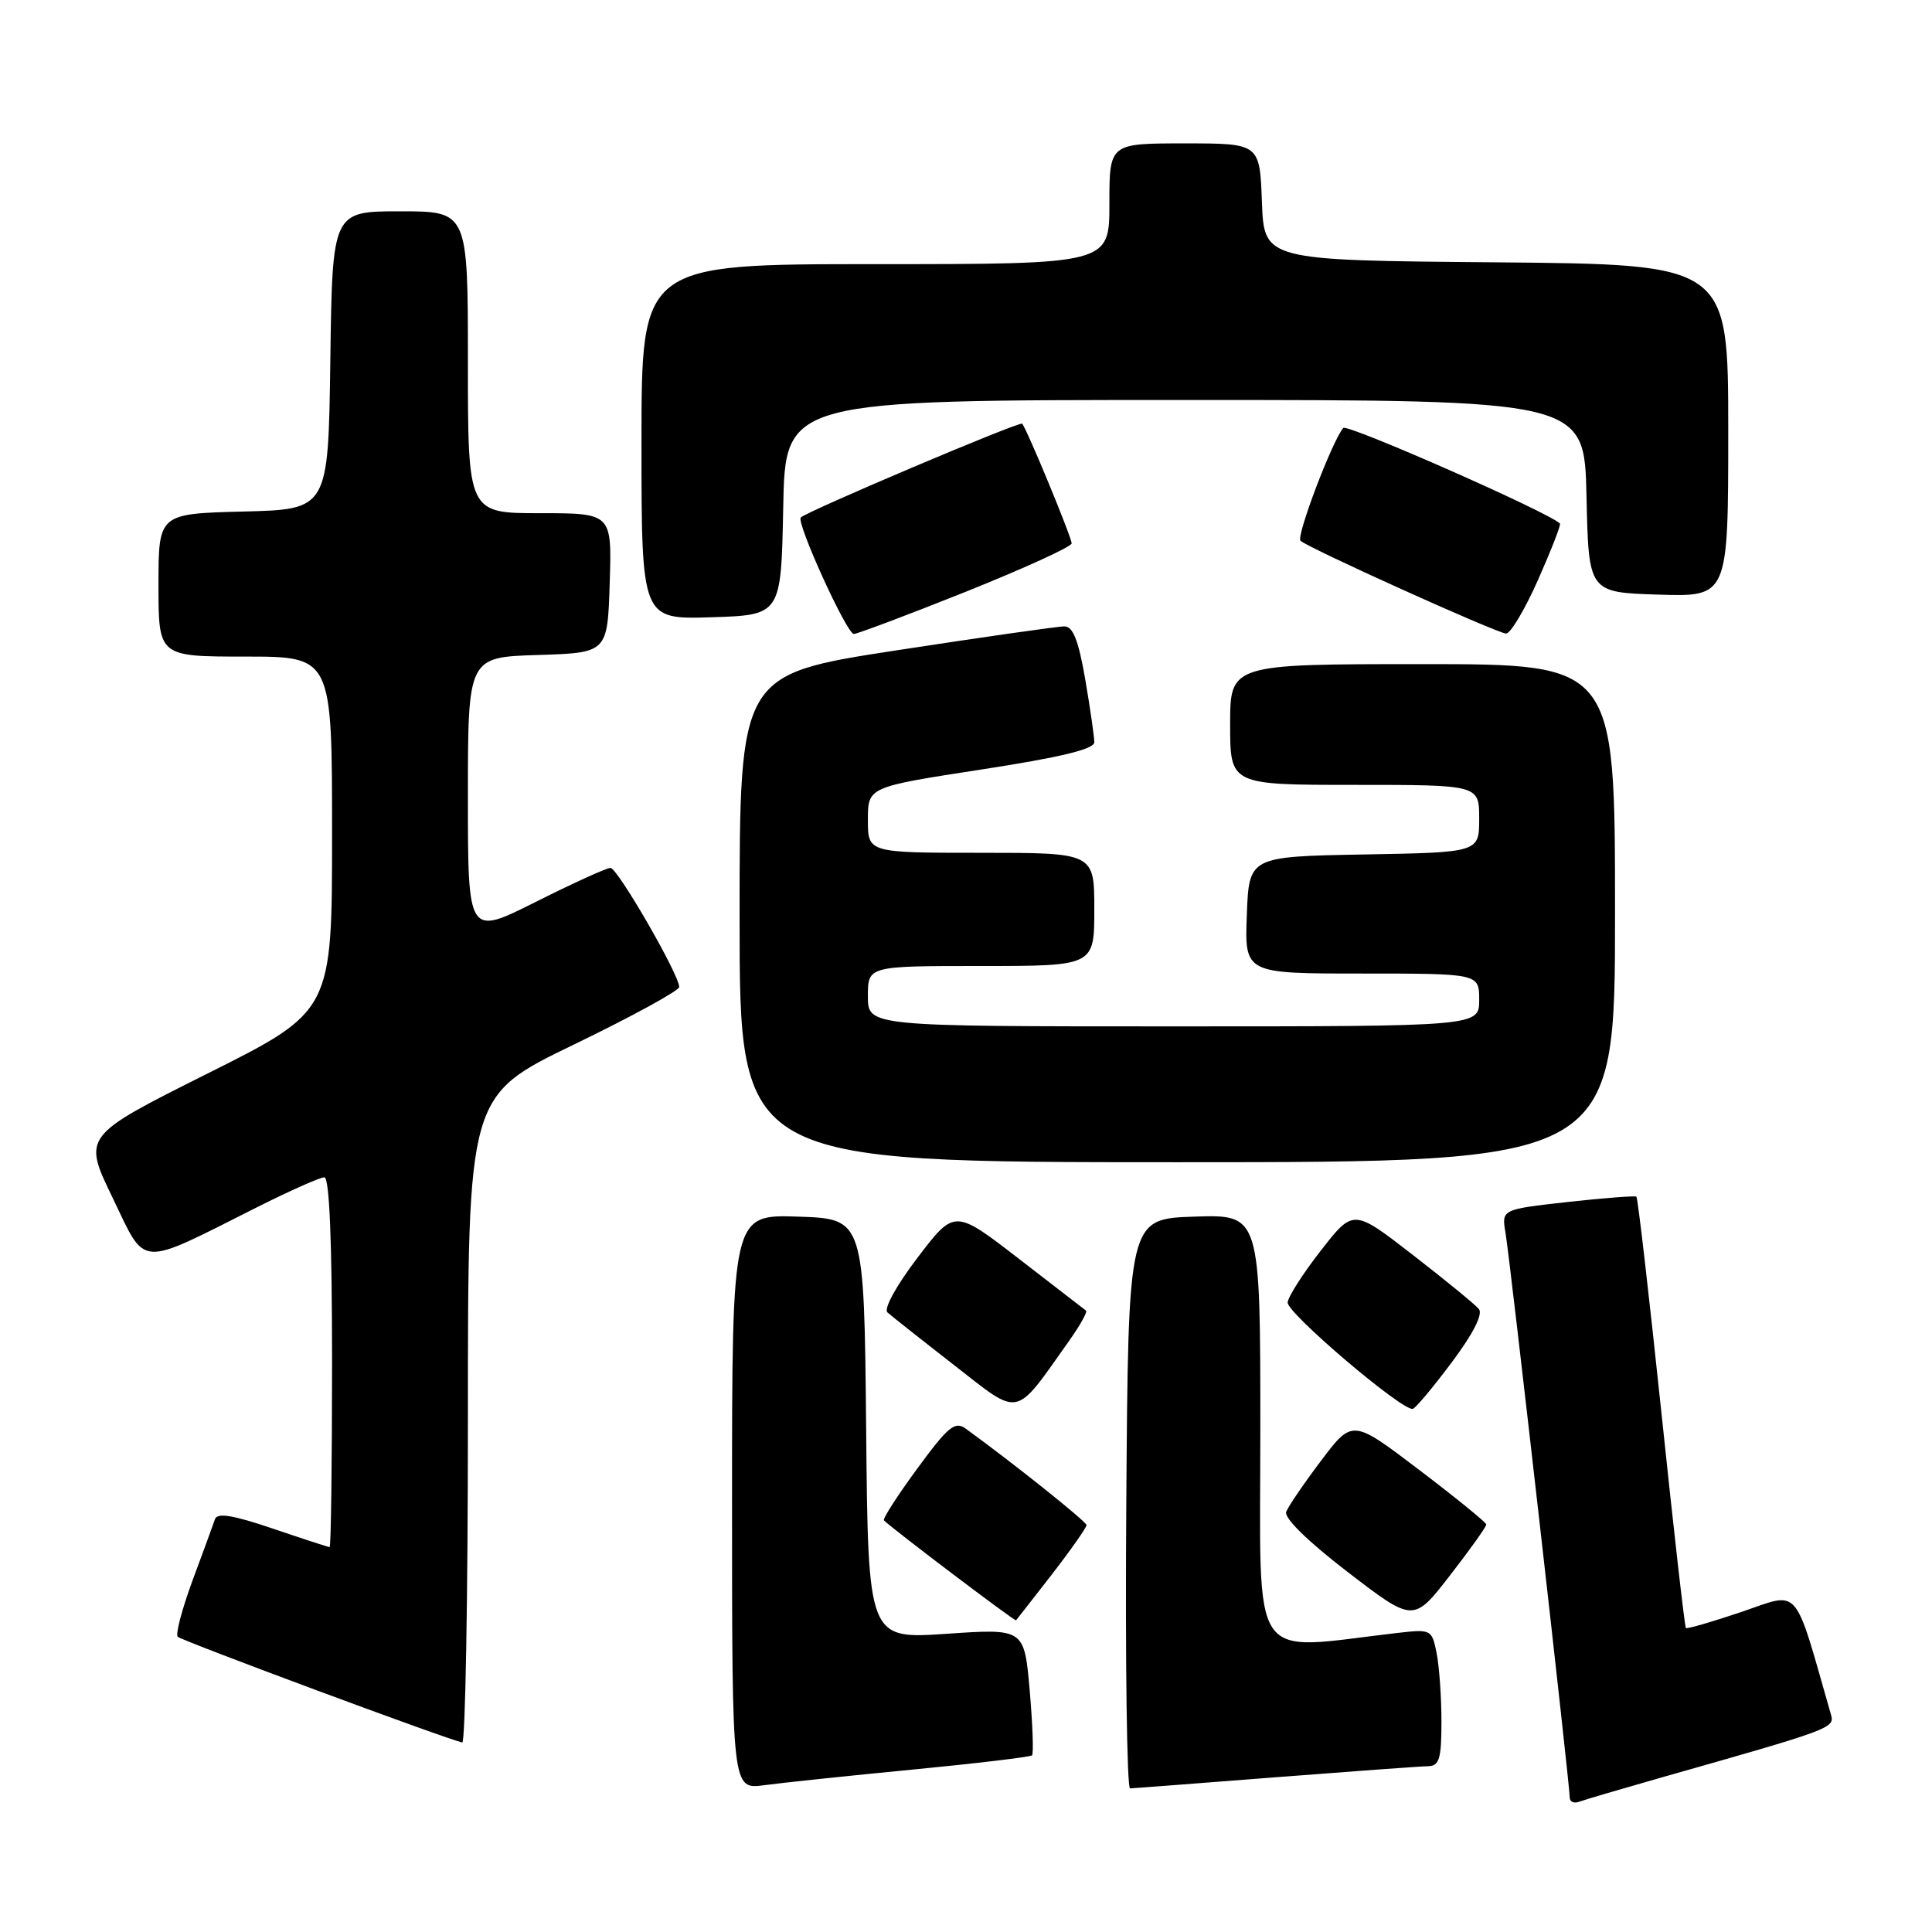 <?xml version="1.0" encoding="UTF-8" standalone="no"?>
<!DOCTYPE svg PUBLIC "-//W3C//DTD SVG 1.1//EN" "http://www.w3.org/Graphics/SVG/1.1/DTD/svg11.dtd" >
<svg xmlns="http://www.w3.org/2000/svg" xmlns:xlink="http://www.w3.org/1999/xlink" version="1.1" viewBox="0 0 256 256">
 <g >
 <path fill="currentColor"
d=" M 220.00 235.57 C 242.77 229.11 243.13 228.98 242.61 227.19 C 237.62 209.76 238.62 210.91 230.81 213.57 C 226.88 214.90 223.54 215.87 223.39 215.72 C 223.23 215.57 221.77 202.70 220.14 187.14 C 218.50 171.57 217.02 158.71 216.83 158.57 C 216.65 158.42 212.55 158.74 207.73 159.27 C 198.96 160.25 198.96 160.25 199.49 163.37 C 200.07 166.72 208.00 236.48 208.00 238.19 C 208.00 238.75 208.56 239.00 209.25 238.74 C 209.94 238.48 214.78 237.06 220.00 235.57 Z  M 120.92 234.48 C 129.40 233.66 136.52 232.81 136.75 232.59 C 136.97 232.36 136.83 228.49 136.44 223.98 C 135.72 215.78 135.72 215.78 125.38 216.49 C 115.03 217.19 115.03 217.19 114.77 189.35 C 114.50 161.50 114.50 161.50 105.75 161.21 C 97.00 160.92 97.00 160.92 97.00 199.02 C 97.00 237.12 97.00 237.12 101.25 236.55 C 103.59 236.23 112.44 235.30 120.92 234.48 Z  M 169.00 235.50 C 179.18 234.71 188.29 234.04 189.25 234.03 C 190.71 234.00 191.00 233.04 191.00 228.12 C 191.00 224.89 190.71 220.81 190.36 219.05 C 189.73 215.90 189.64 215.86 185.11 216.38 C 165.28 218.67 167.00 221.23 167.00 189.54 C 167.00 160.92 167.00 160.92 158.25 161.21 C 149.50 161.50 149.50 161.50 149.24 199.25 C 149.09 220.01 149.32 236.99 149.74 236.97 C 150.16 236.96 158.82 236.29 169.00 235.50 Z  M 62.00 188.10 C 62.00 145.20 62.00 145.20 76.00 138.43 C 83.70 134.71 90.00 131.26 90.00 130.78 C 90.00 129.16 81.83 115.00 80.89 115.00 C 80.38 115.00 75.92 117.03 70.98 119.51 C 62.00 124.02 62.00 124.02 62.00 105.55 C 62.00 87.08 62.00 87.08 71.25 86.79 C 80.50 86.50 80.50 86.50 80.79 77.25 C 81.08 68.00 81.08 68.00 71.54 68.00 C 62.00 68.00 62.00 68.00 62.00 48.00 C 62.00 28.00 62.00 28.00 53.02 28.00 C 44.04 28.00 44.04 28.00 43.77 47.75 C 43.50 67.50 43.50 67.50 32.25 67.78 C 21.00 68.07 21.00 68.07 21.00 77.53 C 21.00 87.00 21.00 87.00 32.50 87.00 C 44.00 87.00 44.00 87.00 44.00 110.49 C 44.00 133.99 44.00 133.99 27.48 142.26 C 10.96 150.53 10.96 150.53 14.93 158.73 C 19.45 168.09 18.07 168.00 34.23 159.88 C 38.48 157.75 42.42 156.00 42.98 156.00 C 43.65 156.00 44.00 164.48 44.00 180.50 C 44.00 193.97 43.85 205.00 43.68 205.00 C 43.50 205.00 40.10 203.89 36.13 202.54 C 30.89 200.76 28.79 200.42 28.49 201.29 C 28.26 201.96 26.93 205.61 25.52 209.40 C 24.12 213.20 23.23 216.56 23.55 216.88 C 24.09 217.42 59.67 230.64 61.25 230.88 C 61.66 230.95 62.00 211.69 62.00 188.10 Z  M 139.41 208.58 C 141.93 205.32 143.98 202.39 143.97 202.08 C 143.94 201.60 134.21 193.83 127.96 189.30 C 126.54 188.27 125.63 189.02 121.54 194.60 C 118.91 198.18 116.93 201.26 117.13 201.46 C 118.32 202.64 134.47 214.86 134.63 214.70 C 134.73 214.59 136.88 211.83 139.41 208.58 Z  M 196.94 202.00 C 196.92 201.72 192.92 198.47 188.05 194.77 C 179.21 188.05 179.21 188.05 175.07 193.52 C 172.80 196.53 170.71 199.59 170.43 200.32 C 170.12 201.14 173.29 204.24 178.60 208.32 C 187.29 214.99 187.29 214.99 192.13 208.75 C 194.80 205.31 196.96 202.28 196.94 202.00 Z  M 141.62 177.73 C 143.09 175.66 144.12 173.83 143.90 173.66 C 143.68 173.49 139.67 170.39 134.99 166.78 C 126.48 160.21 126.48 160.21 121.58 166.65 C 118.77 170.33 117.07 173.43 117.59 173.90 C 118.09 174.35 122.07 177.50 126.43 180.89 C 135.31 187.81 134.33 188.01 141.62 177.73 Z  M 192.37 180.51 C 195.21 176.72 196.52 174.13 195.96 173.45 C 195.47 172.86 191.53 169.63 187.20 166.28 C 179.33 160.18 179.33 160.18 175.04 165.68 C 172.68 168.70 170.69 171.80 170.62 172.58 C 170.50 173.97 185.85 187.02 187.20 186.68 C 187.59 186.58 189.91 183.80 192.37 180.51 Z  M 214.00 121.00 C 214.00 88.00 214.00 88.00 188.50 88.00 C 163.00 88.00 163.00 88.00 163.00 96.00 C 163.00 104.00 163.00 104.00 179.50 104.00 C 196.00 104.00 196.00 104.00 196.00 108.47 C 196.00 112.95 196.00 112.95 180.75 113.22 C 165.50 113.50 165.50 113.50 165.21 121.25 C 164.92 129.00 164.92 129.00 180.46 129.00 C 196.00 129.00 196.00 129.00 196.00 132.50 C 196.00 136.00 196.00 136.00 155.50 136.00 C 115.00 136.00 115.00 136.00 115.00 132.00 C 115.00 128.00 115.00 128.00 130.00 128.00 C 145.00 128.00 145.00 128.00 145.00 120.50 C 145.00 113.00 145.00 113.00 130.00 113.00 C 115.00 113.00 115.00 113.00 115.00 108.64 C 115.00 104.28 115.00 104.28 130.00 101.97 C 140.52 100.35 145.00 99.27 145.00 98.35 C 145.00 97.63 144.46 93.88 143.80 90.02 C 142.91 84.87 142.18 83.00 141.05 83.00 C 140.20 82.99 130.16 84.43 118.75 86.18 C 98.00 89.37 98.00 89.37 98.00 121.69 C 98.00 154.00 98.00 154.00 156.00 154.00 C 214.00 154.00 214.00 154.00 214.00 121.00 Z  M 128.00 78.40 C 135.70 75.31 142.00 72.44 142.00 72.00 C 142.00 71.19 136.05 56.80 135.44 56.14 C 135.13 55.79 106.96 67.73 106.11 68.57 C 105.46 69.20 112.20 84.00 113.13 84.00 C 113.60 84.00 120.29 81.48 128.00 78.40 Z  M 203.80 76.83 C 205.55 72.88 206.86 69.52 206.70 69.37 C 205.23 67.89 178.51 56.12 177.99 56.71 C 176.53 58.40 171.73 71.06 172.32 71.65 C 173.24 72.57 198.30 83.88 199.56 83.95 C 200.14 83.98 202.05 80.77 203.80 76.83 Z  M 103.78 67.25 C 104.05 53.00 104.05 53.00 157.00 53.00 C 209.94 53.00 209.94 53.00 210.22 65.75 C 210.50 78.50 210.50 78.50 219.75 78.79 C 229.00 79.08 229.00 79.08 229.00 57.05 C 229.00 35.03 229.00 35.03 198.25 34.76 C 167.50 34.50 167.50 34.50 167.21 26.75 C 166.92 19.00 166.92 19.00 156.96 19.00 C 147.00 19.00 147.00 19.00 147.00 27.00 C 147.00 35.00 147.00 35.00 116.00 35.00 C 85.00 35.00 85.00 35.00 85.00 58.54 C 85.00 82.08 85.00 82.08 94.25 81.79 C 103.50 81.50 103.50 81.50 103.78 67.25 Z "/>
</g>
</svg>